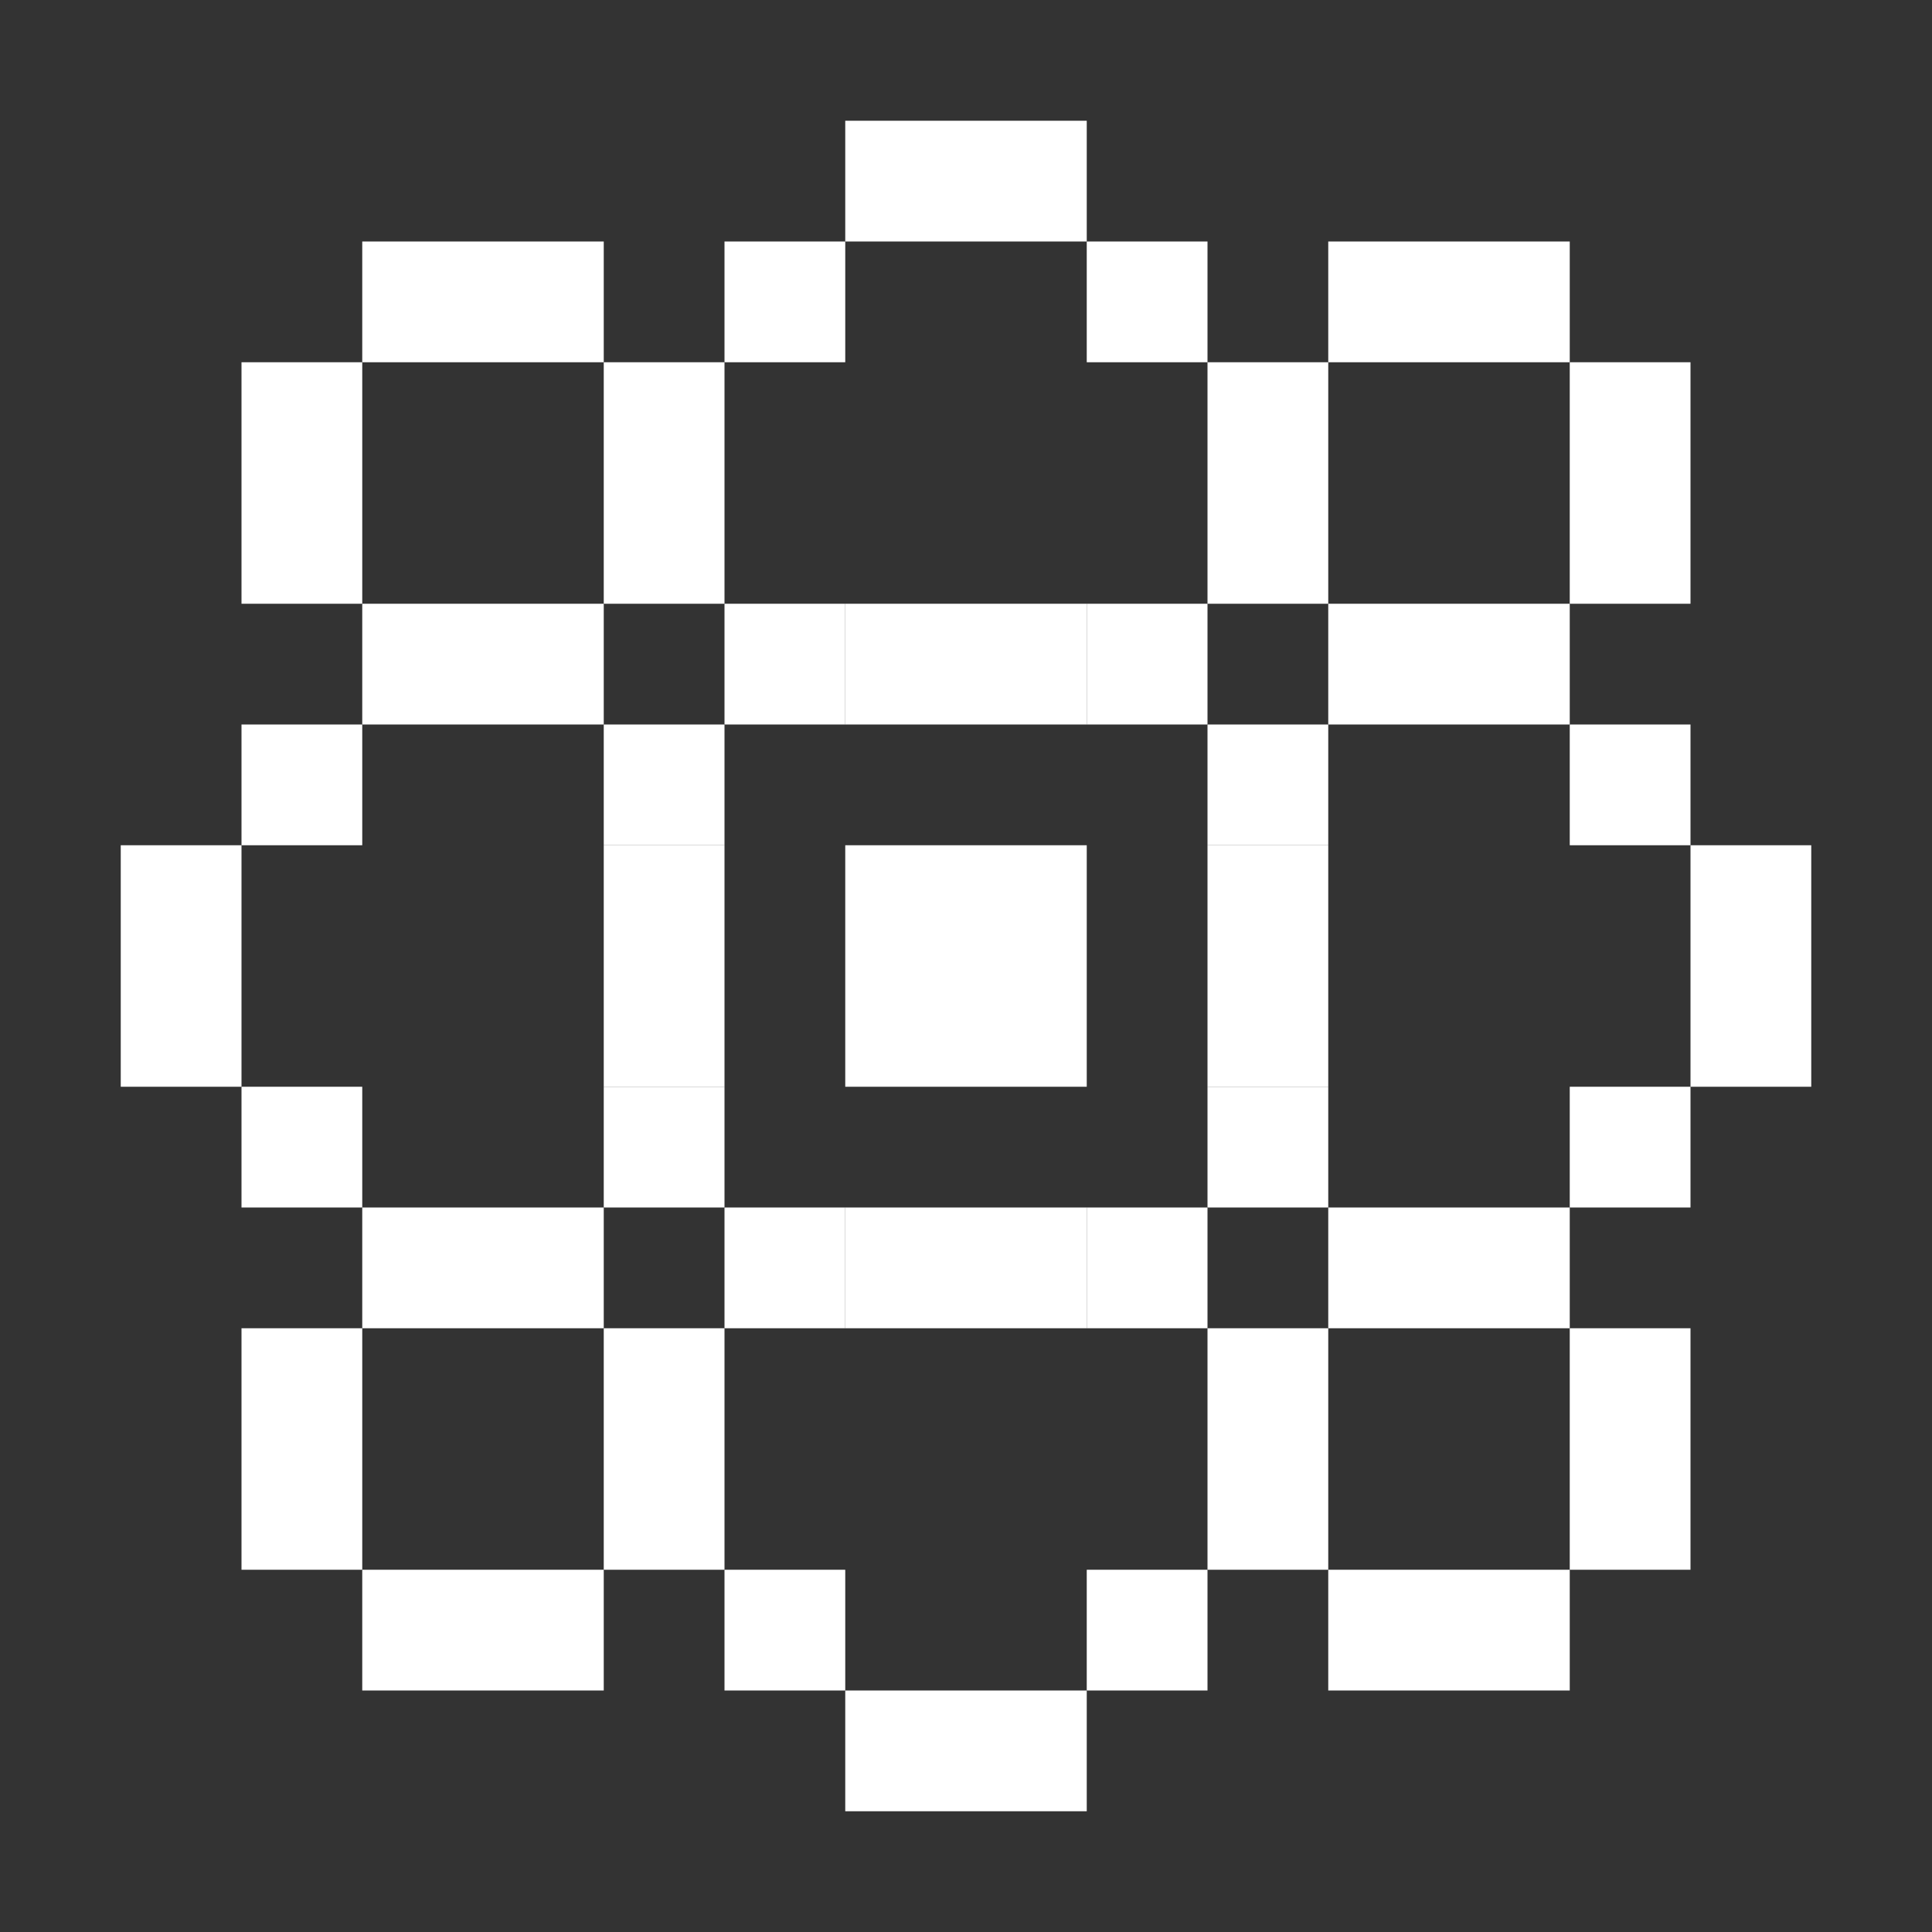 <?xml version="1.0" encoding="UTF-8" standalone="no"?>
<!-- Created with Inkscape (http://www.inkscape.org/) -->

<svg
   width="16"
   height="16"
   viewBox="0 0 16 16"
   version="1.1"
   id="svg1"
   inkscape:version="1.3.2 (091e20ef0f, 2023-11-25)"
   sodipodi:docname="applications-science.svg"
   xmlns:inkscape="http://www.inkscape.org/namespaces/inkscape"
   xmlns:sodipodi="http://sodipodi.sourceforge.net/DTD/sodipodi-0.dtd"
   xmlns="http://www.w3.org/2000/svg"
   xmlns:svg="http://www.w3.org/2000/svg">
  <rect x="0" y="0" width="16" height="16" fill="#333333" stroke="none"/>
  <sodipodi:namedview
     id="namedview1"
     pagecolor="#1feb07"
     bordercolor="#000000"
     borderopacity="0.25"
     inkscape:showpageshadow="2"
     inkscape:pageopacity="0.0"
     inkscape:pagecheckerboard="0"
     inkscape:deskcolor="#d1d1d1"
     inkscape:document-units="px"
     showgrid="true"
     inkscape:zoom="32"
     inkscape:cx="8.171875"
     inkscape:cy="5.78125"
     inkscape:window-width="1390"
     inkscape:window-height="1392"
     inkscape:window-x="0"
     inkscape:window-y="0"
     inkscape:window-maximized="0"
     inkscape:current-layer="layer4">
    <inkscape:grid
       id="grid1"
       units="px"
       originx="0"
       originy="0"
       spacingx="1"
       spacingy="1"
       empcolor="#0099e5"
       empopacity="0.302"
       color="#0099e5"
       opacity="0.149"
       empspacing="1"
       dotted="false"
       gridanglex="30"
       gridanglez="30"
       visible="true" />
  </sodipodi:namedview>
  <defs
     id="defs1" />
  <g
     inkscape:groupmode="layer"
     id="layer4"
     inkscape:label="graphics">
    <path
       id="rect2-54-76-43-75"
       style="display:inline;fill:#ffffff;fill-rule:evenodd"
       d="m 10,4 h 1 v 1 h -1 z" />
    <path
       id="rect2-54-76-43-3"
       style="display:inline;fill:#ffffff;fill-rule:evenodd"
       d="M 5,4 H 6 V 5 H 5 Z" />
    <path
       id="rect2-54-76-43-6"
       style="display:inline;fill:#ffffff;fill-rule:evenodd"
       d="M 5,6 H 6 V 7 H 5 Z" />
    <path
       id="rect2-54-76-43-39"
       style="display:inline;fill:#ffffff;fill-rule:evenodd"
       d="M 5,7 H 6 V 8 H 5 Z" />
    <path
       id="rect2-54-76-43-41"
       style="display:inline;fill:#ffffff;fill-rule:evenodd"
       d="M 5,8 H 6 V 9 H 5 Z" />
    <path
       id="rect2-54-76-43-9"
       style="display:inline;fill:#ffffff;fill-rule:evenodd"
       d="m 5,9 h 1 v 1 H 5 Z" />
    <path
       id="rect2-54-76-43-63"
       style="display:inline;fill:#ffffff;fill-rule:evenodd"
       d="m 5,11 h 1 v 1 H 5 Z" />
    <path
       id="rect2-54-76-43-90"
       style="display:inline;fill:#ffffff;fill-rule:evenodd"
       d="m 10,6 h 1 v 1 h -1 z" />
    <path
       id="rect2-54-76-43-65"
       style="display:inline;fill:#ffffff;fill-rule:evenodd"
       d="m 10,7 h 1 v 1 h -1 z" />
    <path
       id="rect2-54-76-43-33"
       style="display:inline;fill:#ffffff;fill-rule:evenodd"
       d="m 10,8 h 1 v 1 h -1 z" />
    <path
       id="rect2-54-76-43-08"
       style="display:inline;fill:#ffffff;fill-rule:evenodd"
       d="m 10,9 h 1 v 1 h -1 z" />
    <path
       id="rect2-54-76-43-11"
       style="display:inline;fill:#ffffff;fill-rule:evenodd"
       d="m 10,11 h 1 v 1 h -1 z" />
    <path
       id="rect2-54-76-43-37"
       style="display:inline;fill:#ffffff;fill-rule:evenodd"
       d="m 11,5 h 1 v 1 h -1 z" />
    <path
       id="rect2-54-76-43-06"
       style="display:inline;fill:#ffffff;fill-rule:evenodd"
       d="m 11,10 h 1 v 1 h -1 z" />
    <path
       id="rect2-54-76-43-10"
       style="display:inline;fill:#ffffff;fill-rule:evenodd"
       d="m 4,10 h 1 v 1 H 4 Z" />
    <path
       id="rect2-54-76-43-037"
       style="display:inline;fill:#ffffff;fill-rule:evenodd"
       d="M 4,5 H 5 V 6 H 4 Z" />
    <path
       id="rect2-54-76-43-492"
       style="display:inline;fill:#ffffff;fill-rule:evenodd"
       d="M 6,5 H 7 V 6 H 6 Z" />
    <path
       id="rect2-54-76-43-524"
       style="display:inline;fill:#ffffff;fill-rule:evenodd"
       d="M 7,5 H 8 V 6 H 7 Z" />
    <path
       id="rect2-54-76-43-60"
       style="display:inline;fill:#ffffff;fill-rule:evenodd"
       d="M 8,5 H 9 V 6 H 8 Z" />
    <path
       id="rect2-54-76-43-23"
       style="display:inline;fill:#ffffff;fill-rule:evenodd"
       d="m 9,5 h 1 V 6 H 9 Z" />
    <path
       id="rect2-54-76-43-42"
       style="display:inline;fill:#ffffff;fill-rule:evenodd"
       d="m 6,10 h 1 v 1 H 6 Z" />
    <path
       id="rect2-54-76-43-17"
       style="display:inline;fill:#ffffff;fill-rule:evenodd"
       d="m 7,10 h 1 v 1 H 7 Z" />
    <path
       id="rect2-54-76-43-69"
       style="display:inline;fill:#ffffff;fill-rule:evenodd"
       d="m 8,10 h 1 v 1 H 8 Z" />
    <path
       id="rect2-54-76-43-337"
       style="display:inline;fill:#ffffff;fill-rule:evenodd"
       d="m 9,10 h 1 v 1 H 9 Z" />
    <path
       id="rect2-54-76-43-704"
       style="display:inline;fill:#ffffff;fill-rule:evenodd"
       d="M 7,7 H 8 V 8 H 7 Z" />
    <path
       id="rect2-54-76-43-16"
       style="display:inline;fill:#ffffff;fill-rule:evenodd"
       d="M 7,8 H 8 V 9 H 7 Z" />
    <path
       id="rect2-54-76-43-19"
       style="display:inline;fill:#ffffff;fill-rule:evenodd"
       d="M 8,8 H 9 V 9 H 8 Z" />
    <path
       id="rect2-54-76-43-64"
       style="display:inline;fill:#ffffff;fill-rule:evenodd"
       d="M 8,7 H 9 V 8 H 8 Z" />
    <path
       id="rect2-54-76-43-89"
       style="display:inline;fill:#ffffff;fill-rule:evenodd"
       d="M 7,1 H 8 V 2 H 7 Z" />
    <path
       id="rect2-54-76-43-896"
       style="display:inline;fill:#ffffff;fill-rule:evenodd"
       d="M 8,1 H 9 V 2 H 8 Z" />
    <path
       id="rect2-54-76-43-50"
       style="display:inline;fill:#ffffff;fill-rule:evenodd"
       d="m 9,2 h 1 V 3 H 9 Z" />
    <path
       id="rect2-54-76-43-01"
       style="display:inline;fill:#ffffff;fill-rule:evenodd"
       d="M 6,2 H 7 V 3 H 6 Z" />
    <path
       id="rect2-54-76-43"
       style="display:inline;fill:#ffffff;fill-rule:evenodd"
       d="m 10,3 h 1 v 1 h -1 z" />
    <path
       id="rect2-54-76-43-0"
       style="display:inline;fill:#ffffff;fill-rule:evenodd"
       d="M 5,3 H 6 V 4 H 5 Z" />
    <path
       id="rect2-54-76-43-756"
       style="display:inline;fill:#ffffff;fill-rule:evenodd"
       d="M 1,7 H 2 V 8 H 1 Z" />
    <path
       id="rect2-54-76-43-2"
       style="display:inline;fill:#ffffff;fill-rule:evenodd"
       d="M 1,8 H 2 V 9 H 1 Z" />
    <path
       id="rect2-54-76-43-4"
       style="display:inline;fill:#ffffff;fill-rule:evenodd"
       d="M 2,6 H 3 V 7 H 2 Z" />
    <path
       id="rect2-54-76-43-78"
       style="display:inline;fill:#ffffff;fill-rule:evenodd"
       d="m 2,9 h 1 v 1 H 2 Z" />
    <path
       id="rect2-54-76-43-73"
       style="display:inline;fill:#ffffff;fill-rule:evenodd"
       d="m 7,14 h 1 v 1 H 7 Z" />
    <path
       id="rect2-54-76-43-97"
       style="display:inline;fill:#ffffff;fill-rule:evenodd"
       d="m 8,14 h 1 v 1 H 8 Z" />
    <path
       id="rect2-54-76-43-630"
       style="display:inline;fill:#ffffff;fill-rule:evenodd"
       d="m 6,13 h 1 v 1 H 6 Z" />
    <path
       id="rect2-54-76-43-650"
       style="display:inline;fill:#ffffff;fill-rule:evenodd"
       d="m 9,13 h 1 v 1 H 9 Z" />
    <path
       id="rect2-54-76-43-66"
       style="display:inline;fill:#ffffff;fill-rule:evenodd"
       d="m 13,9 h 1 v 1 h -1 z" />
    <path
       id="rect2-54-76-43-895"
       style="display:inline;fill:#ffffff;fill-rule:evenodd"
       d="m 14,8 h 1 v 1 h -1 z" />
    <path
       id="rect2-54-76-43-837"
       style="display:inline;fill:#ffffff;fill-rule:evenodd"
       d="m 14,7 h 1 v 1 h -1 z" />
    <path
       id="rect2-54-76-43-05"
       style="display:inline;fill:#ffffff;fill-rule:evenodd"
       d="m 13,6 h 1 v 1 h -1 z" />
    <path
       id="rect2-54-76-43-07"
       style="display:inline;fill:#ffffff;fill-rule:evenodd"
       d="m 3,10 h 1 v 1 H 3 Z" />
    <path
       id="rect2-54-76-43-30"
       style="display:inline;fill:#ffffff;fill-rule:evenodd"
       d="M 3,5 H 4 V 6 H 3 Z" />
    <path
       id="rect2-54-76-43-691"
       style="display:inline;fill:#ffffff;fill-rule:evenodd"
       d="m 12,10 h 1 v 1 h -1 z" />
    <path
       id="rect2-54-76-43-8"
       style="display:inline;fill:#ffffff;fill-rule:evenodd"
       d="m 12,5 h 1 v 1 h -1 z" />
    <path
       id="rect2-54-76-43-7"
       style="display:inline;fill:#ffffff;fill-rule:evenodd"
       d="m 5,12 h 1 v 1 H 5 Z" />
    <path
       id="rect2-54-76-43-1"
       style="display:inline;fill:#ffffff;fill-rule:evenodd"
       d="m 10,12 h 1 v 1 h -1 z" />
    <path
       id="rect2-54-76-43-45"
       style="display:inline;fill:#ffffff;fill-rule:evenodd"
       d="m 2,11 h 1 v 1 H 2 Z" />
    <path
       id="rect2-54-76-43-87"
       style="display:inline;fill:#ffffff;fill-rule:evenodd"
       d="m 2,12 h 1 v 1 H 2 Z" />
    <path
       id="rect2-54-76-43-5"
       style="display:inline;fill:#ffffff;fill-rule:evenodd"
       d="m 3,13 h 1 v 1 H 3 Z" />
    <path
       id="rect2-54-76-43-32"
       style="display:inline;fill:#ffffff;fill-rule:evenodd"
       d="m 4,13 h 1 v 1 H 4 Z" />
    <path
       id="rect2-54-76-43-22"
       style="display:inline;fill:#ffffff;fill-rule:evenodd"
       d="m 13,12 h 1 v 1 h -1 z" />
    <path
       id="rect2-54-76-43-02"
       style="display:inline;fill:#ffffff;fill-rule:evenodd"
       d="m 13,11 h 1 v 1 h -1 z" />
    <path
       id="rect2-54-76-43-43"
       style="display:inline;fill:#ffffff;fill-rule:evenodd"
       d="m 11,13 h 1 v 1 h -1 z" />
    <path
       id="rect2-54-76-43-40"
       style="display:inline;fill:#ffffff;fill-rule:evenodd"
       d="m 12,13 h 1 v 1 h -1 z" />
    <path
       id="rect2-54-76-43-77"
       style="display:inline;fill:#ffffff;fill-rule:evenodd"
       d="m 11,2 h 1 v 1 h -1 z" />
    <path
       id="rect2-54-76-43-076"
       style="display:inline;fill:#ffffff;fill-rule:evenodd"
       d="m 12,2 h 1 v 1 h -1 z" />
    <path
       id="rect2-54-76-43-25"
       style="display:inline;fill:#ffffff;fill-rule:evenodd"
       d="m 13,4 h 1 v 1 h -1 z" />
    <path
       id="rect2-54-76-43-13"
       style="display:inline;fill:#ffffff;fill-rule:evenodd"
       d="m 13,3 h 1 v 1 h -1 z" />
    <path
       id="rect2-54-76-43-68"
       style="display:inline;fill:#ffffff;fill-rule:evenodd"
       d="M 3,2 H 4 V 3 H 3 Z" />
    <path
       id="rect2-54-76-43-24"
       style="display:inline;fill:#ffffff;fill-rule:evenodd"
       d="M 4,2 H 5 V 3 H 4 Z" />
    <path
       id="rect2-54-76-43-12"
       style="display:inline;fill:#ffffff;fill-rule:evenodd"
       d="M 2,3 H 3 V 4 H 2 Z" />
    <path
       id="rect2-54-76-43-064"
       style="display:inline;fill:#ffffff;fill-rule:evenodd"
       d="M 2,4 H 3 V 5 H 2 Z" />
  </g>
</svg>
